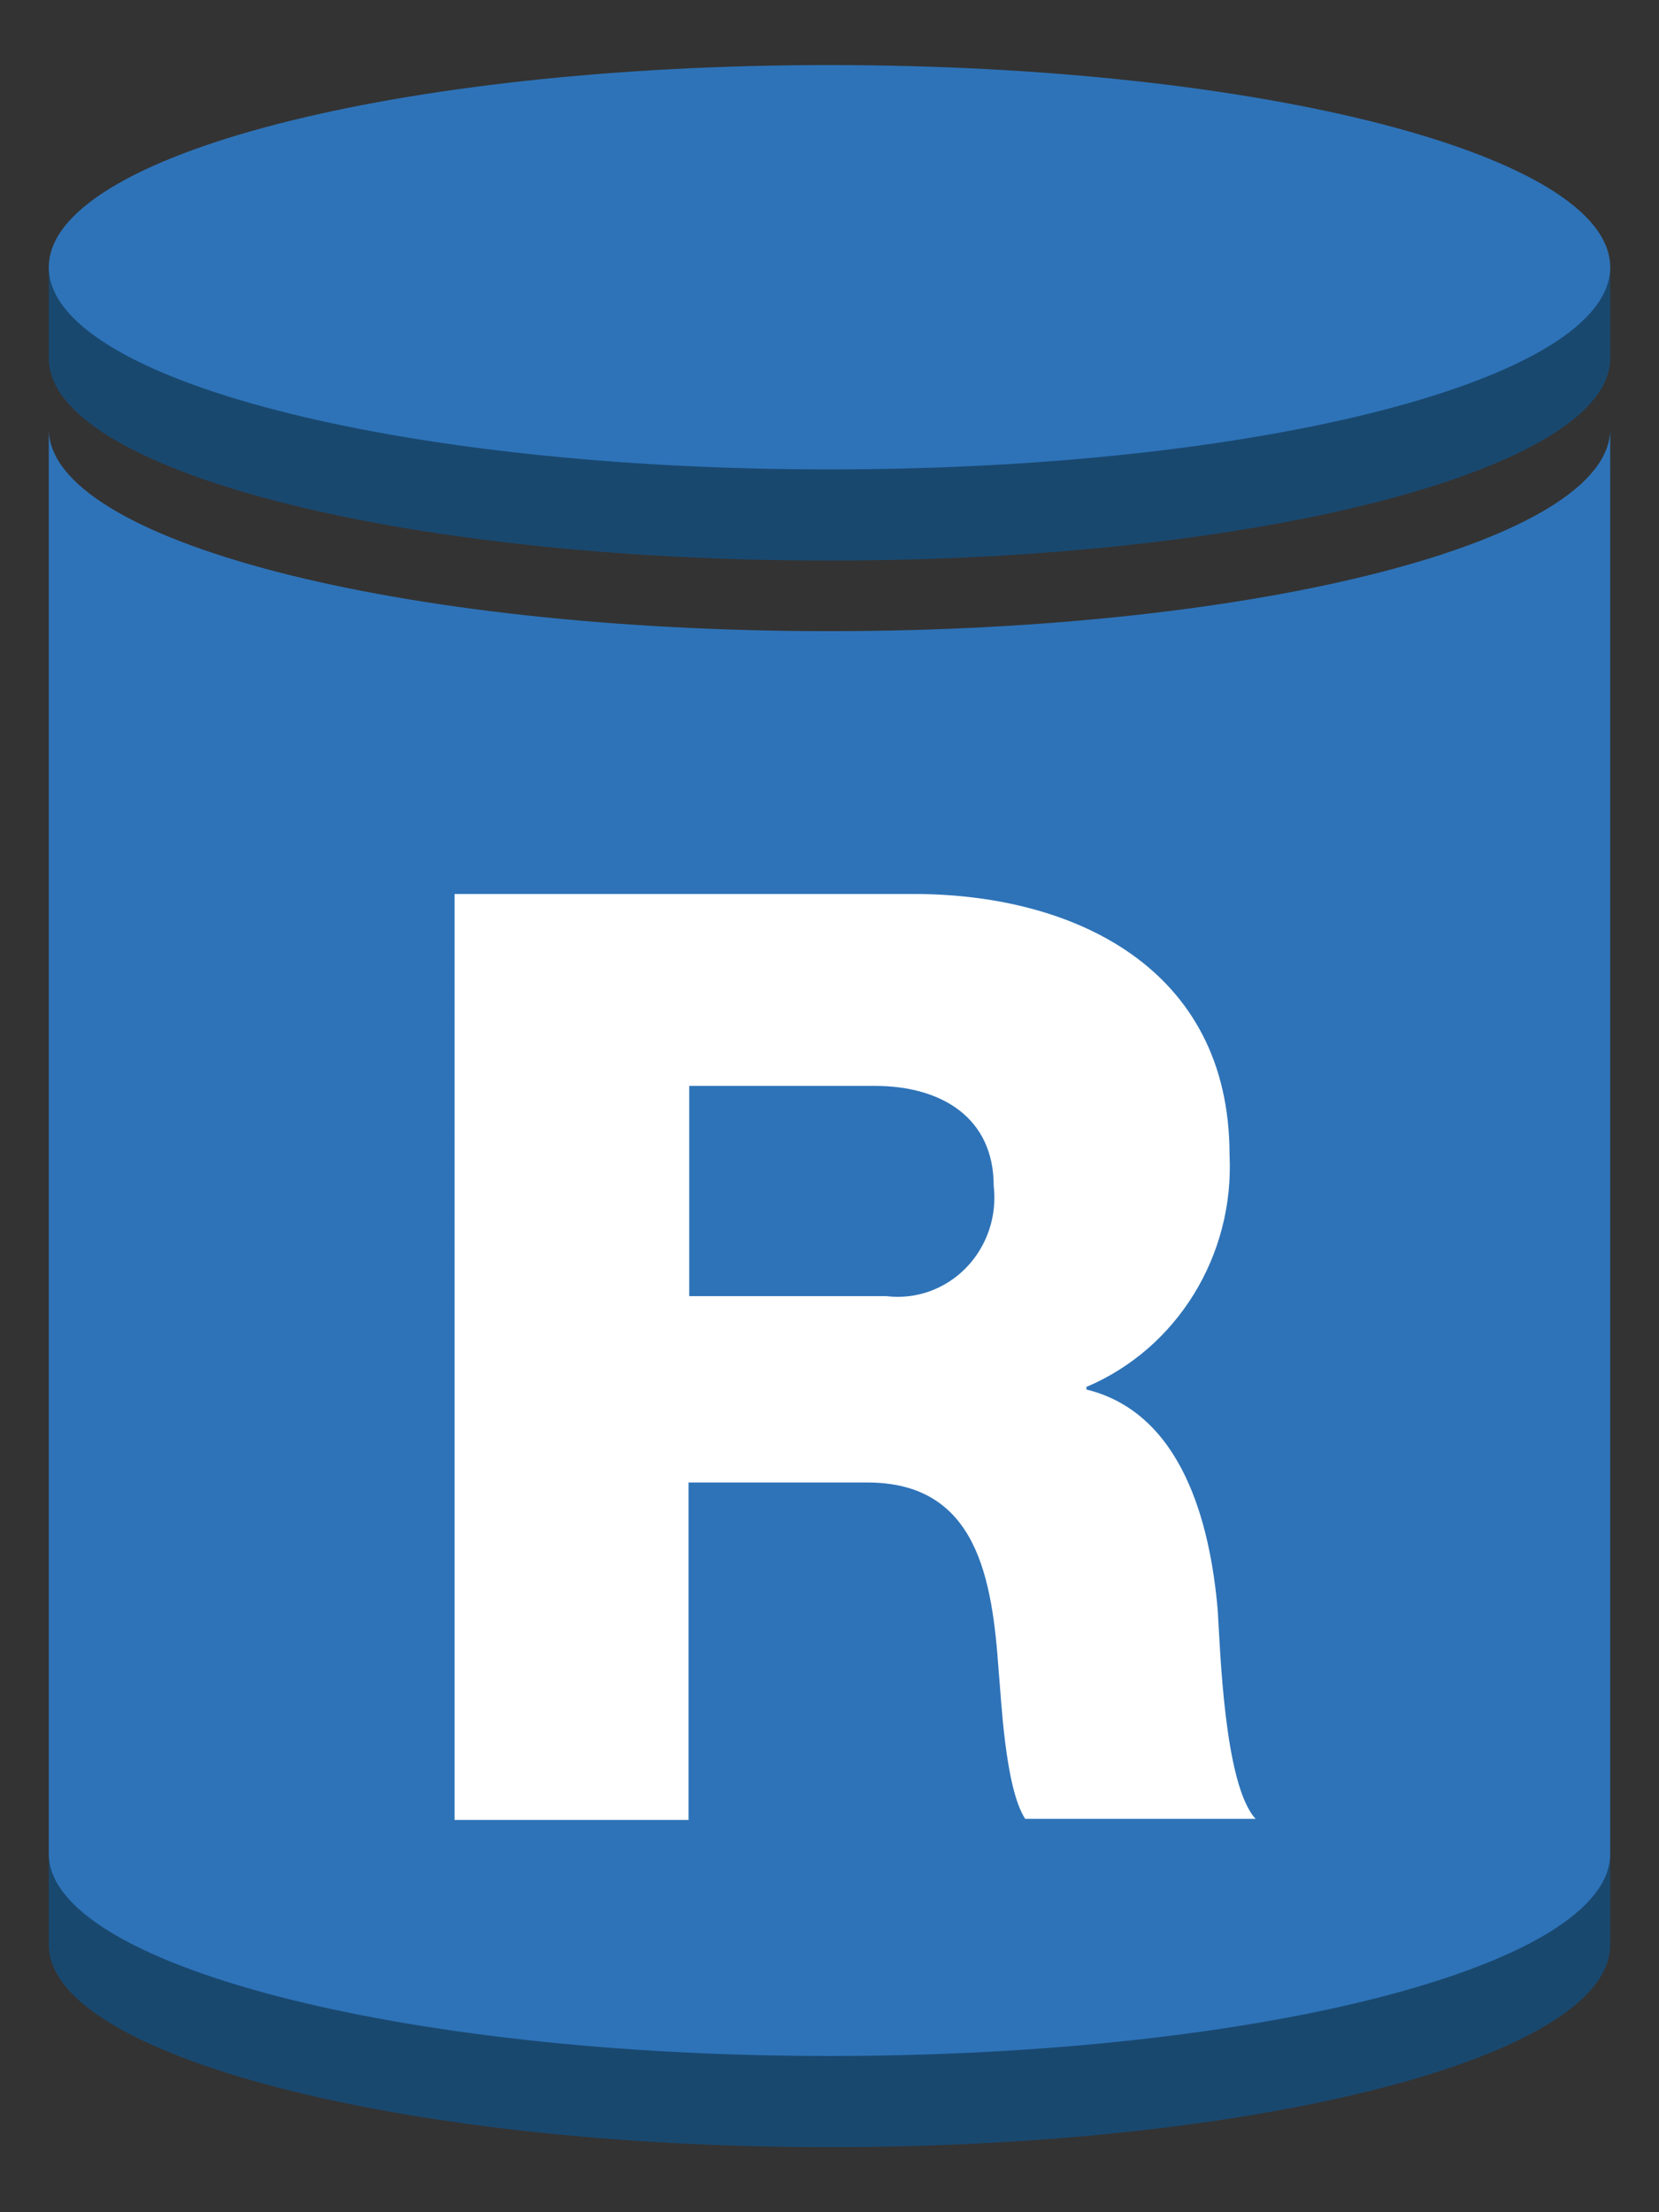 <svg xmlns="http://www.w3.org/2000/svg" xmlns:xlink="http://www.w3.org/1999/xlink" fill="#fff" fill-rule="evenodd" stroke="#000" stroke-linecap="round" stroke-linejoin="round" viewBox="0 0 63.75 85"><rect x="0" y="0" width="63.75" height="85" fill="#333333" stroke="none"/><use xlink:href="#a" x="1.875" y="2.5"/><symbol id="a" overflow="visible"><path fill="#19486f" stroke="none" d="M60 11.271c0 4.237-13.433 7.768-30 7.768S0 15.565 0 11.271V7.768l30-4.237 30 4.237zM30 25.254 0 68.729v3.503C0 76.469 13.433 80 30 80s30-3.475 30-7.768v-3.503z"/><path fill="#2e73b8" stroke="none" d="M0 7.768C0 3.465 13.38 0 30 0s30 3.465 30 7.768-13.38 7.768-30 7.768S0 12.072 0 7.768zm30 13.983c-16.567 0-30-3.475-30-7.768v54.746c0 4.237 13.433 7.768 30 7.768s30-3.475 30-7.768V13.983c0 4.294-13.433 7.768-30 7.768z"/><path stroke="none" d="M15.591 31.85h17.654c6.118 0 12.127 2.825 12.127 10.014.192 3.872-2.011 7.448-5.5 8.926v.099c3.685.904 4.757 5.141 5.046 8.474.096 1.497.248 6.723 1.457 8.023H37.52c-.784-1.201-.921-4.689-1.017-5.65-.248-3.587-.825-7.274-5.046-7.274h-6.874v12.966h-8.992zm9.019 15.452h7.576c1.13.138 2.259-.264 3.063-1.09s1.196-1.986 1.061-3.147c0-2.641-2.035-3.842-4.565-3.842H24.61z"/></symbol></svg>